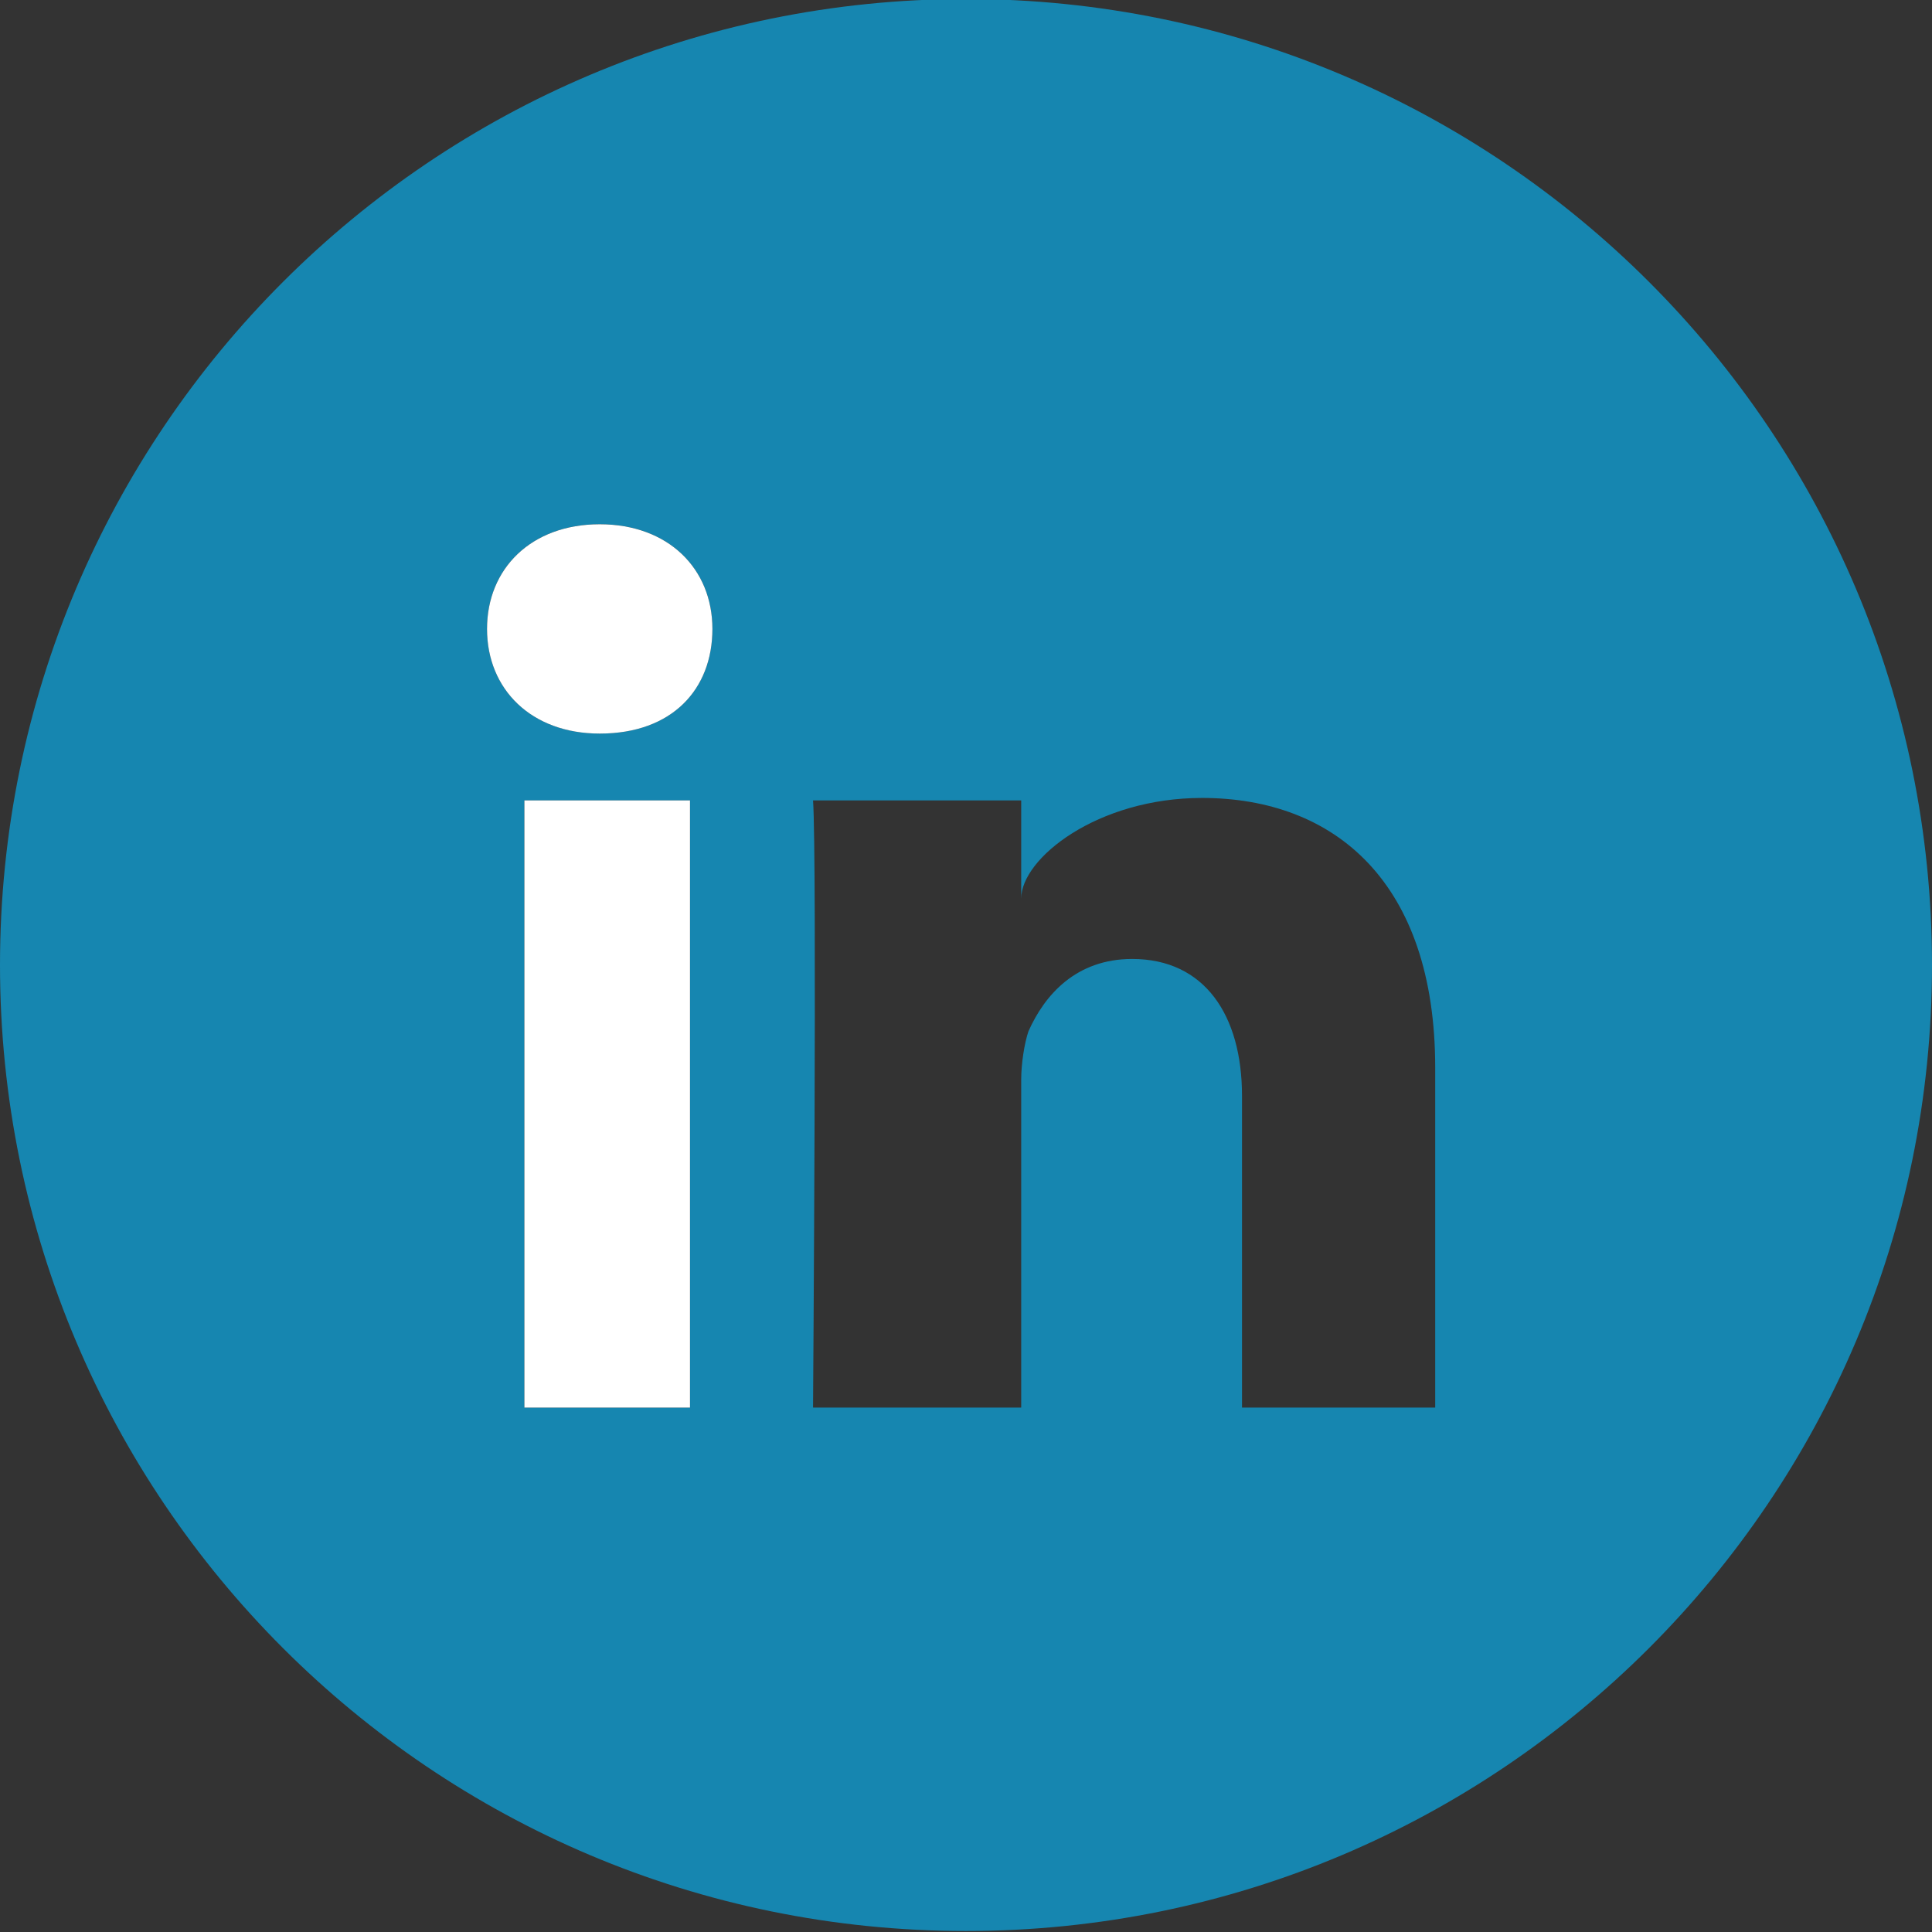<?xml version="1.0" encoding="utf-8"?>
<!-- Generator: Adobe Illustrator 17.1.0, SVG Export Plug-In . SVG Version: 6.00 Build 0)  -->
<!DOCTYPE svg PUBLIC "-//W3C//DTD SVG 1.1//EN" "http://www.w3.org/Graphics/SVG/1.1/DTD/svg11.dtd">
<svg version="1.1" id="Layer_1" xmlns="http://www.w3.org/2000/svg" xmlns:xlink="http://www.w3.org/1999/xlink" x="0px" y="0px"
	 viewBox="0 0 70 70" enable-background="new 0 0 70 70" xml:space="preserve">
<rect x="0" y="0" width="70" height="70" fill="#333333" stroke="none"/>
<path fill="#1686B0" d="M35-0.036c-19.33,0-35,15.67-35,35c0,19.33,15.67,35,35,35s35-15.67,35-35C70,15.634,54.33-0.036,35-0.036z
	 M25,51h-6V29h6V51z M21.729,26.578c-2.479,0-4.083-1.604-4.083-3.792s1.604-3.792,4.083-3.792c2.479,0,4.083,1.604,4.083,3.792
	S24.354,26.578,21.729,26.578z M52,51h-7V39.703c0-2.917-1.354-4.958-3.979-4.958c-2.042,0-3.177,1.312-3.76,2.625
	C37.115,37.807,37,38.536,37,39.12V51h-7.542c0,0,0.146-20,0-22H37v3.557c0-1.458,2.76-3.646,6.552-3.646
	c4.812,0,8.448,3.062,8.448,9.771V51z"/>
<path fill="#FFFFFF" d="M21.729,18.995c-2.479,0-4.083,1.604-4.083,3.792s1.604,3.792,4.083,3.792c2.625,0,4.083-1.604,4.083-3.792
	S24.208,18.995,21.729,18.995z"/>
<rect x="19" y="29" fill="#FFFFFF" width="6" height="22"/>
</svg>
